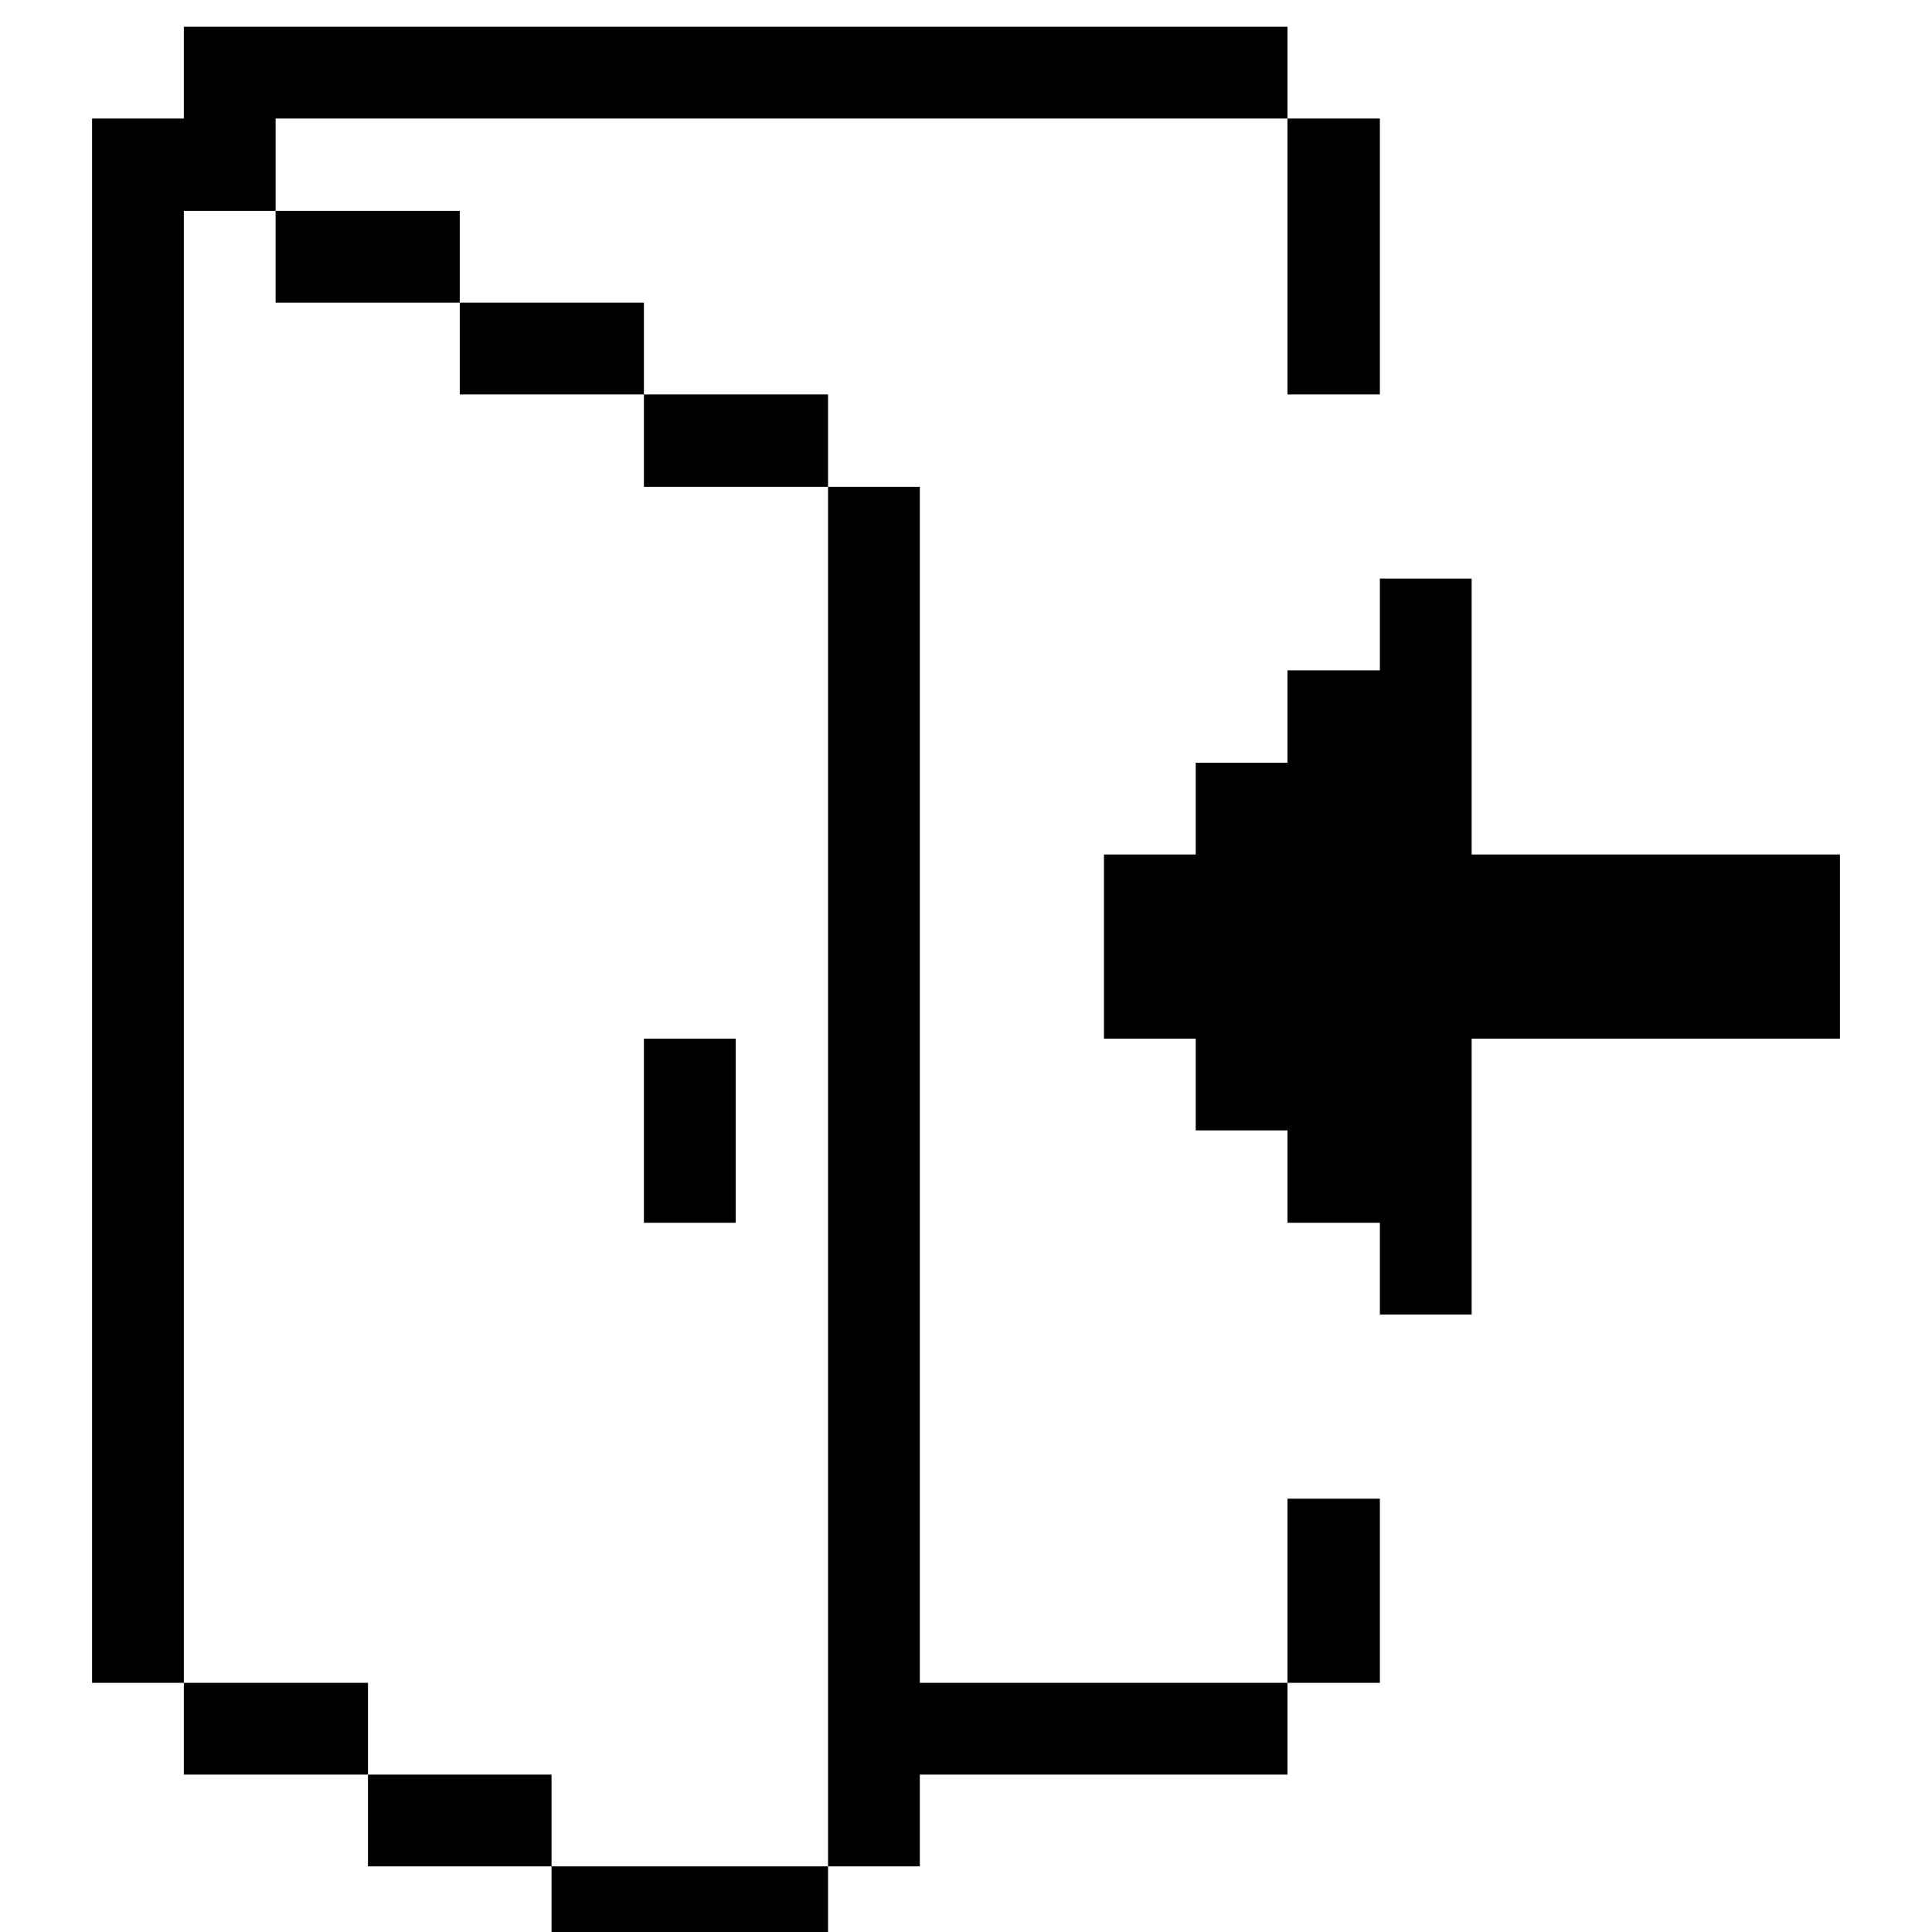 <svg xmlns="http://www.w3.org/2000/svg" viewBox="0 0 32 32" id="Interface-Essential-Signin-Login--Streamline-Pixel"><desc>Interface Essential Signin Login Streamline Icon: https://streamlinehq.com</desc><title>interface-essential-signin-login</title><g><path d="m22.855 9.583 0 1.52 -1.53 0 0 1.53 -1.52 0 0 1.52 -1.52 0 0 3.05 1.52 0 0 1.52 1.52 0 0 1.53 1.53 0 0 1.52 1.52 0 0 -4.57 6.1 0 0 -3.05 -6.1 0 0 -4.57 -1.52 0z" fill="#000000" stroke-width="1"></path><path d="M21.325 24.823h1.53v3.05h-1.53Z" fill="#000000" stroke-width="1"></path><path d="M21.325 1.963h1.53v4.57h-1.53Z" fill="#000000" stroke-width="1"></path><path d="m15.235 30.913 0 -1.52 6.09 0 0 -1.52 -6.09 0 0 -19.81 -1.52 0 0 22.85 1.52 0z" fill="#000000" stroke-width="1"></path><path d="M9.135 30.913h4.58v1.53h-4.58Z" fill="#000000" stroke-width="1"></path><path d="M10.665 17.203h1.52v3.05h-1.52Z" fill="#000000" stroke-width="1"></path><path d="M10.665 6.533h3.05v1.53h-3.05Z" fill="#000000" stroke-width="1"></path><path d="M6.095 29.393h3.04v1.52h-3.04Z" fill="#000000" stroke-width="1"></path><path d="M7.615 5.013h3.05v1.52h-3.05Z" fill="#000000" stroke-width="1"></path><path d="M3.045 27.873h3.05v1.52h-3.05Z" fill="#000000" stroke-width="1"></path><path d="M4.565 3.493h3.05v1.52h-3.05Z" fill="#000000" stroke-width="1"></path><path d="m3.045 0.443 0 1.52 -1.52 0 0 25.91 1.52 0 0 -24.38 1.52 0 0 -1.53 16.76 0 0 -1.52 -18.28 0z" fill="#000000" stroke-width="1"></path></g></svg>